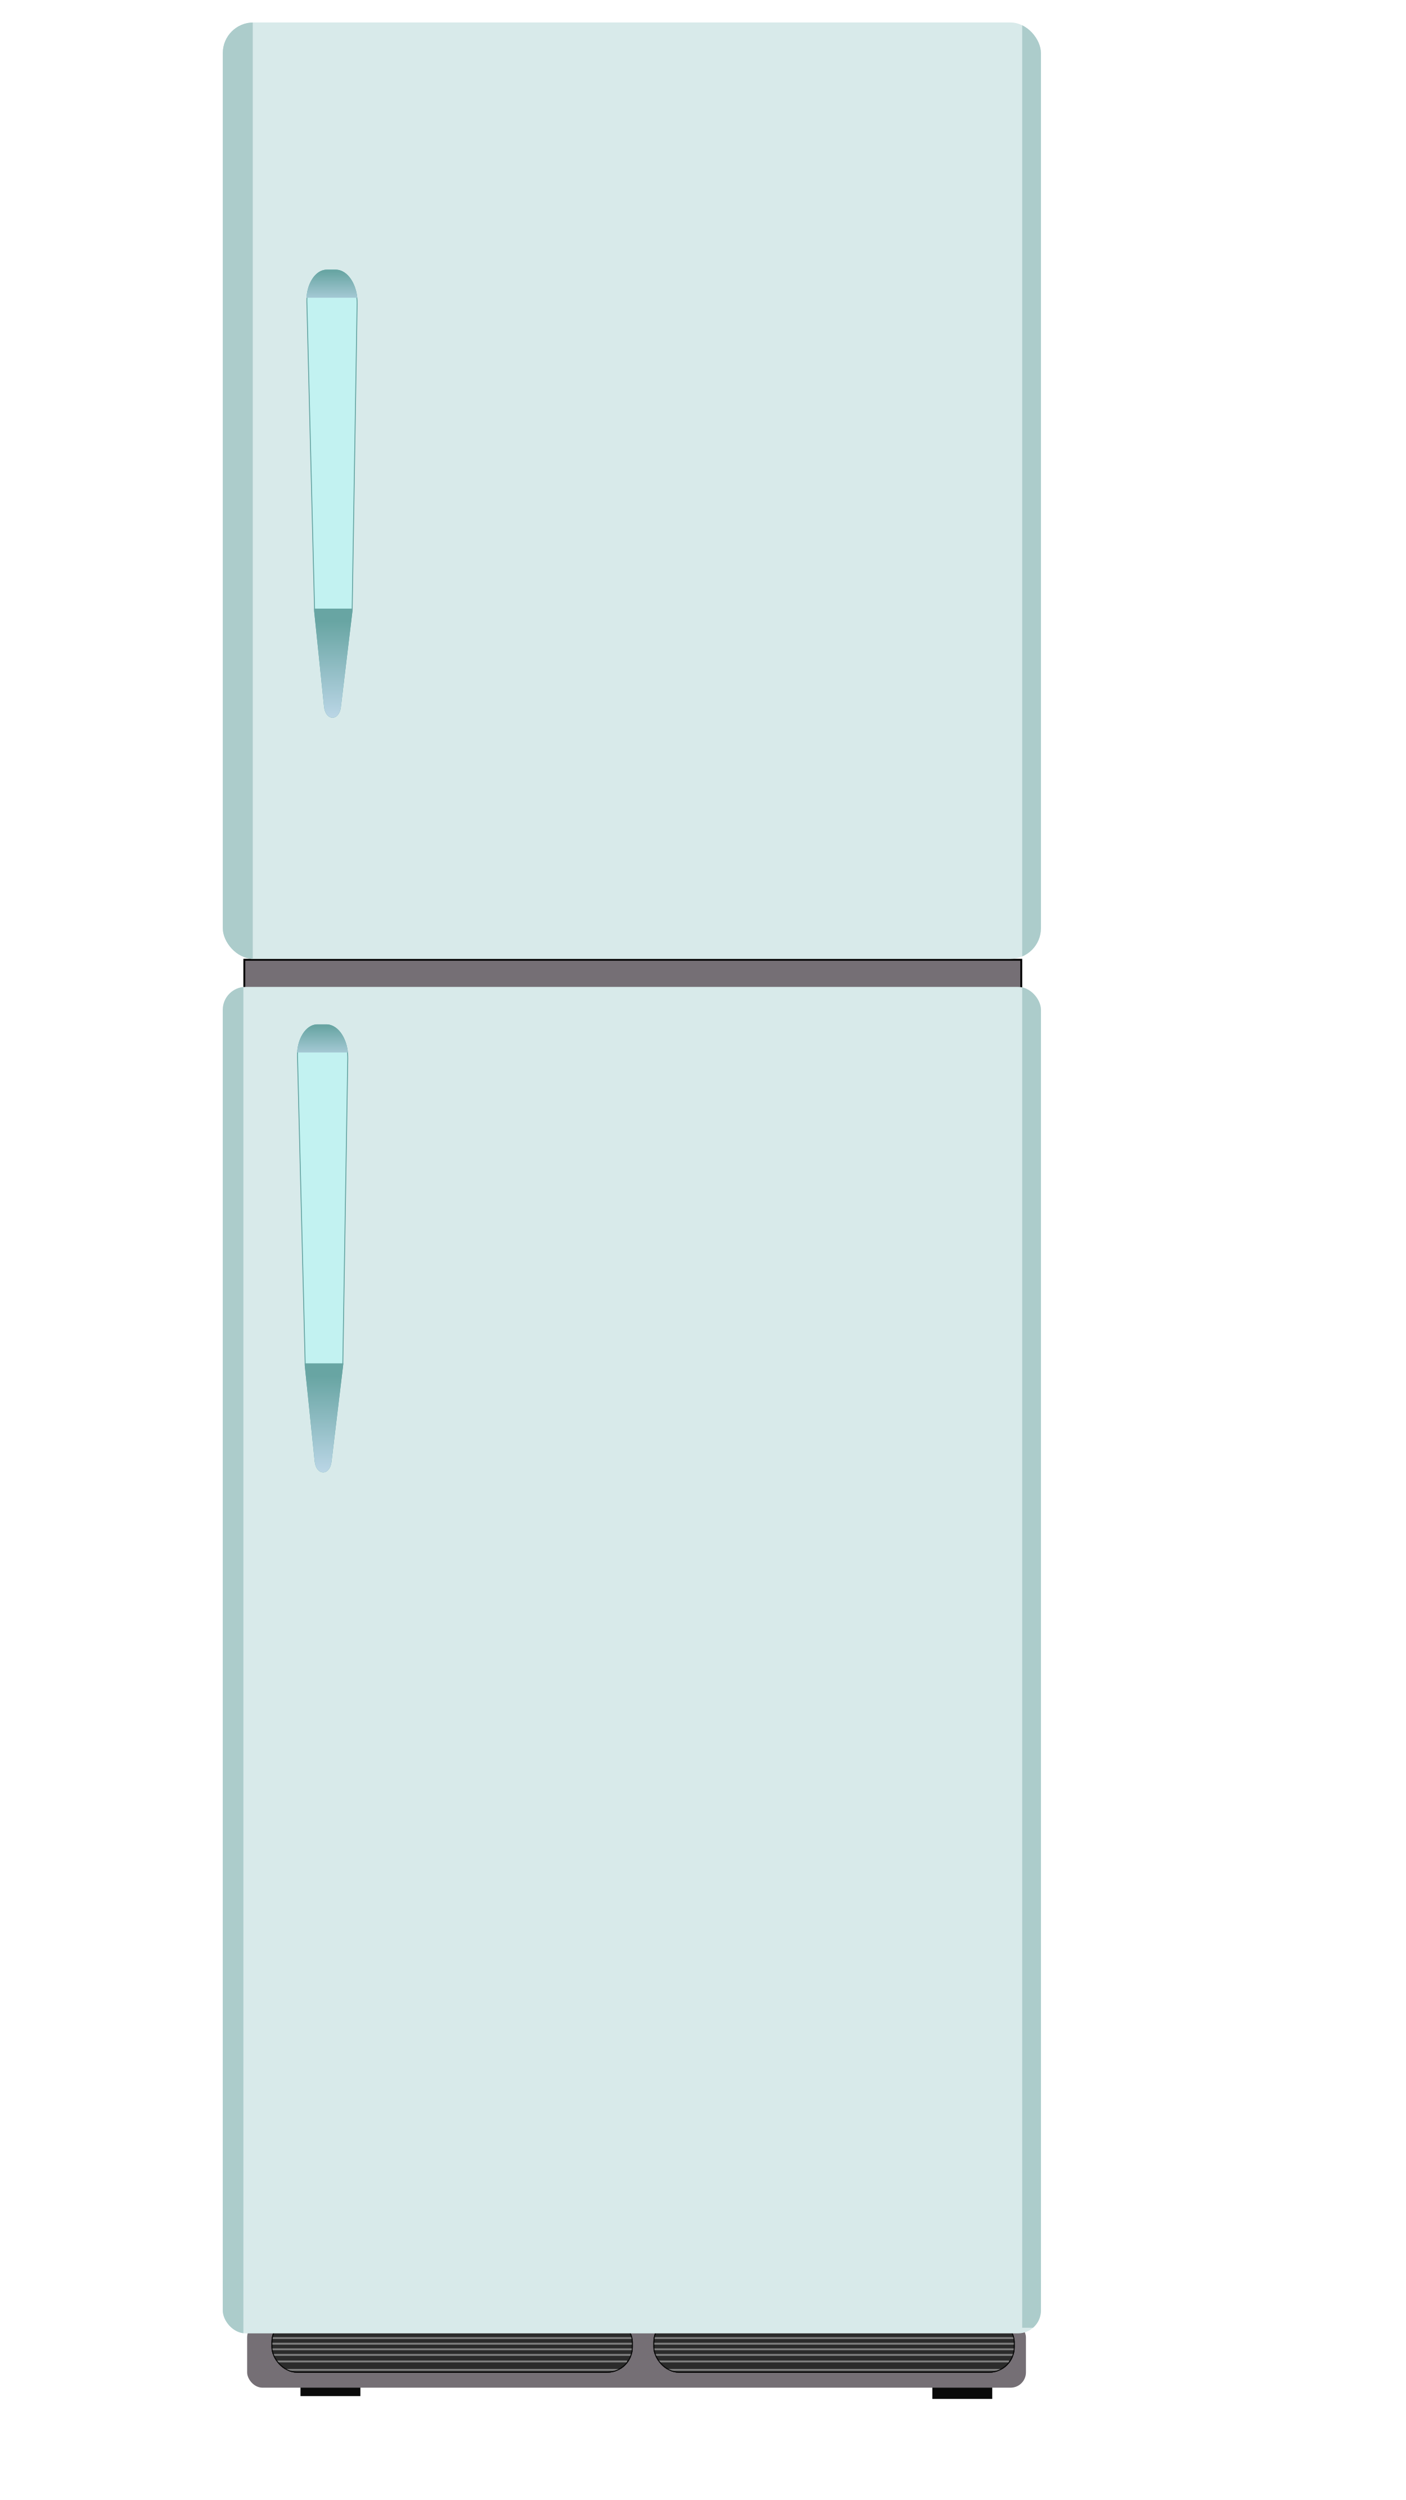 <svg xmlns="http://www.w3.org/2000/svg" xmlns:xlink="http://www.w3.org/1999/xlink" viewBox="0 0 751 1335"><defs><clipPath id="clip-path" transform="translate(104)"><rect x="245" y="1237" width="193" height="30" rx="13.67" style="fill:none"/></clipPath><clipPath id="clip-path-2" transform="translate(104)"><rect x="41" y="1237" width="193" height="30" rx="13.67" style="fill:none"/></clipPath><clipPath id="clip-path-3" transform="translate(104)"><rect x="15" y="12" width="437" height="500" rx="16.33" style="fill:none"/></clipPath><clipPath id="clip-path-4" transform="translate(104)"><rect x="15" y="527" width="437" height="719" rx="12.24" style="fill:none"/></clipPath><clipPath id="clip-path-5" transform="translate(104)"><path d="M79.34,728.63l-6.26,51.91c-.93,7.71-8.17,7.57-9-.17l-5.3-51.27a1.36,1.36,0,0,1,0-.2L54.66,564.27C54.42,554.84,59.35,547,65.51,547h4.8c6.57,0,11.85,8.29,11.69,18.36l-2.64,163A2.28,2.28,0,0,1,79.34,728.63Z" style="fill:none"/></clipPath><linearGradient id="linear-gradient" x1="174.5" y1="548.02" x2="174.5" y2="571.29" gradientUnits="userSpaceOnUse"><stop offset="0" stop-color="#68a5a3"/><stop offset="1" stop-color="#cce0f4"/></linearGradient><linearGradient id="linear-gradient-2" x1="178.04" y1="734.82" x2="177.94" y2="797.03" xlink:href="#linear-gradient"/><clipPath id="clip-path-6" transform="translate(104)"><path d="M84.34,325.63l-6.26,51.91c-.93,7.71-8.17,7.57-9-.17l-5.3-51.27a1.36,1.36,0,0,1,0-.2L59.66,161.27C59.42,151.84,64.35,144,70.51,144h4.8c6.57,0,11.85,8.29,11.69,18.36l-2.64,163A2.28,2.28,0,0,1,84.34,325.63Z" style="fill:none"/></clipPath><linearGradient id="linear-gradient-3" x1="179.5" y1="145.02" x2="179.5" y2="168.29" xlink:href="#linear-gradient"/><linearGradient id="linear-gradient-4" x1="183.04" y1="331.82" x2="182.94" y2="394.03" xlink:href="#linear-gradient"/></defs><g id="Layer_8" data-name="Layer 8"><rect x="160.5" y="1272.5" width="32" height="7" style="fill:#0a0a0a"/><rect x="498" y="1274" width="32" height="7" style="fill:#0a0a0a"/></g><g id="Layer_4" data-name="Layer 4"><rect x="132" y="1240" width="416" height="35" rx="8.19" style="fill:#756f75"/></g><g id="Layer_5" data-name="Layer 5"><g id="Layer_4_copy" data-name="Layer 4 copy"><rect x="132" y="1240" width="416" height="35" rx="8.19" style="fill:none"/></g><g id="Layer_7" data-name="Layer 7"><g style="clip-path:url(#clip-path)"><rect x="349" y="1237" width="193" height="30" rx="13.67" style="fill:#2b2b2b;stroke:#0a0a0a;stroke-miterlimit:10"/><line x1="351" y1="1261" x2="539" y2="1261" style="fill:none;stroke:#7f7f7f;stroke-miterlimit:10"/><line x1="349.5" y1="1257.5" x2="542.5" y2="1257.5" style="fill:none;stroke:#7f7f7f;stroke-miterlimit:10"/><line x1="542.5" y1="1254.5" x2="348.5" y2="1254.5" style="fill:none;stroke:#7f7f7f;stroke-miterlimit:10"/><line x1="355.5" y1="1265.5" x2="538.5" y2="1265.5" style="fill:none;stroke:#7f7f7f;stroke-miterlimit:10"/><line x1="542.5" y1="1251.5" x2="340.5" y2="1251.5" style="fill:none;stroke:#7f7f7f;stroke-miterlimit:10"/><line x1="349.5" y1="1248.5" x2="556.5" y2="1248.5" style="fill:none;stroke:#7f7f7f;stroke-miterlimit:10"/><rect x="349" y="1237" width="193" height="30" rx="13.67" style="fill:none;stroke:#0a0a0a;stroke-miterlimit:10"/></g></g><g id="Layer_7_copy" data-name="Layer 7 copy"><g style="clip-path:url(#clip-path-2)"><rect x="145" y="1237" width="193" height="30" rx="13.67" style="fill:#2b2b2b;stroke:#0a0a0a;stroke-miterlimit:10"/><line x1="147" y1="1261" x2="335" y2="1261" style="fill:none;stroke:#7f7f7f;stroke-miterlimit:10"/><line x1="145.5" y1="1257.5" x2="338.5" y2="1257.5" style="fill:none;stroke:#7f7f7f;stroke-miterlimit:10"/><line x1="338.5" y1="1254.5" x2="144.5" y2="1254.5" style="fill:none;stroke:#7f7f7f;stroke-miterlimit:10"/><line x1="151.5" y1="1265.5" x2="334.5" y2="1265.5" style="fill:none;stroke:#7f7f7f;stroke-miterlimit:10"/><line x1="338.5" y1="1251.5" x2="136.5" y2="1251.5" style="fill:none;stroke:#7f7f7f;stroke-miterlimit:10"/><line x1="145.5" y1="1248.5" x2="352.5" y2="1248.5" style="fill:none;stroke:#7f7f7f;stroke-miterlimit:10"/><rect x="145" y="1237" width="193" height="30" rx="13.67" style="fill:none;stroke:#0a0a0a;stroke-miterlimit:10"/></g></g></g><g id="Layer_3" data-name="Layer 3"><rect x="130.5" y="512.5" width="415" height="19" style="fill:#756f75"/><path d="M441,513v18H27V513H441m1-1H26v20H442V512Z" transform="translate(104)"/></g><g id="Layer_1" data-name="Layer 1"><g style="clip-path:url(#clip-path-3)"><rect x="119" y="12" width="437" height="500" rx="16.33" style="fill:#d8eaea"/><rect y="12" width="135" height="774" style="fill:#accccb"/><rect x="546" width="205" height="655" style="fill:#accccb"/></g></g><g id="Layer_2" data-name="Layer 2"><g style="clip-path:url(#clip-path-4)"><rect x="119" y="527" width="437" height="719" rx="12.24" style="fill:#d8eaea"/><rect x="104" y="518" width="26" height="817" style="fill:#accccb"/><rect x="546" y="518" width="39" height="725" style="fill:#accccb"/></g></g><g id="Layer_10" data-name="Layer 10"><g style="clip-path:url(#clip-path-5)"><path d="M79.34,728.63l-6.26,51.91c-.93,7.71-8.17,7.57-9-.17l-5.3-51.27a1.36,1.36,0,0,1,0-.2L54.66,564.27C54.42,554.84,59.35,547,65.51,547h4.8c6.57,0,11.85,8.29,11.69,18.36l-2.64,163A2.28,2.28,0,0,1,79.34,728.63Z" transform="translate(104)" style="fill:#c2f2f1;stroke:#68a5a3;stroke-miterlimit:10"/><rect x="156" y="542" width="37" height="20" style="fill:url(#linear-gradient)"/><rect x="159" y="728" width="38" height="61" style="fill:url(#linear-gradient-2)"/></g></g><g id="Layer_10_copy" data-name="Layer 10 copy"><g style="clip-path:url(#clip-path-6)"><path d="M84.34,325.63l-6.26,51.91c-.93,7.71-8.17,7.57-9-.17l-5.3-51.27a1.36,1.36,0,0,1,0-.2L59.66,161.27C59.42,151.84,64.35,144,70.51,144h4.8c6.57,0,11.85,8.29,11.69,18.36l-2.64,163A2.28,2.28,0,0,1,84.34,325.63Z" transform="translate(104)" style="fill:#c2f2f1;stroke:#68a5a3;stroke-miterlimit:10"/><rect x="161" y="139" width="37" height="20" style="fill:url(#linear-gradient-3)"/><rect x="164" y="325" width="38" height="61" style="fill:url(#linear-gradient-4)"/></g></g></svg>